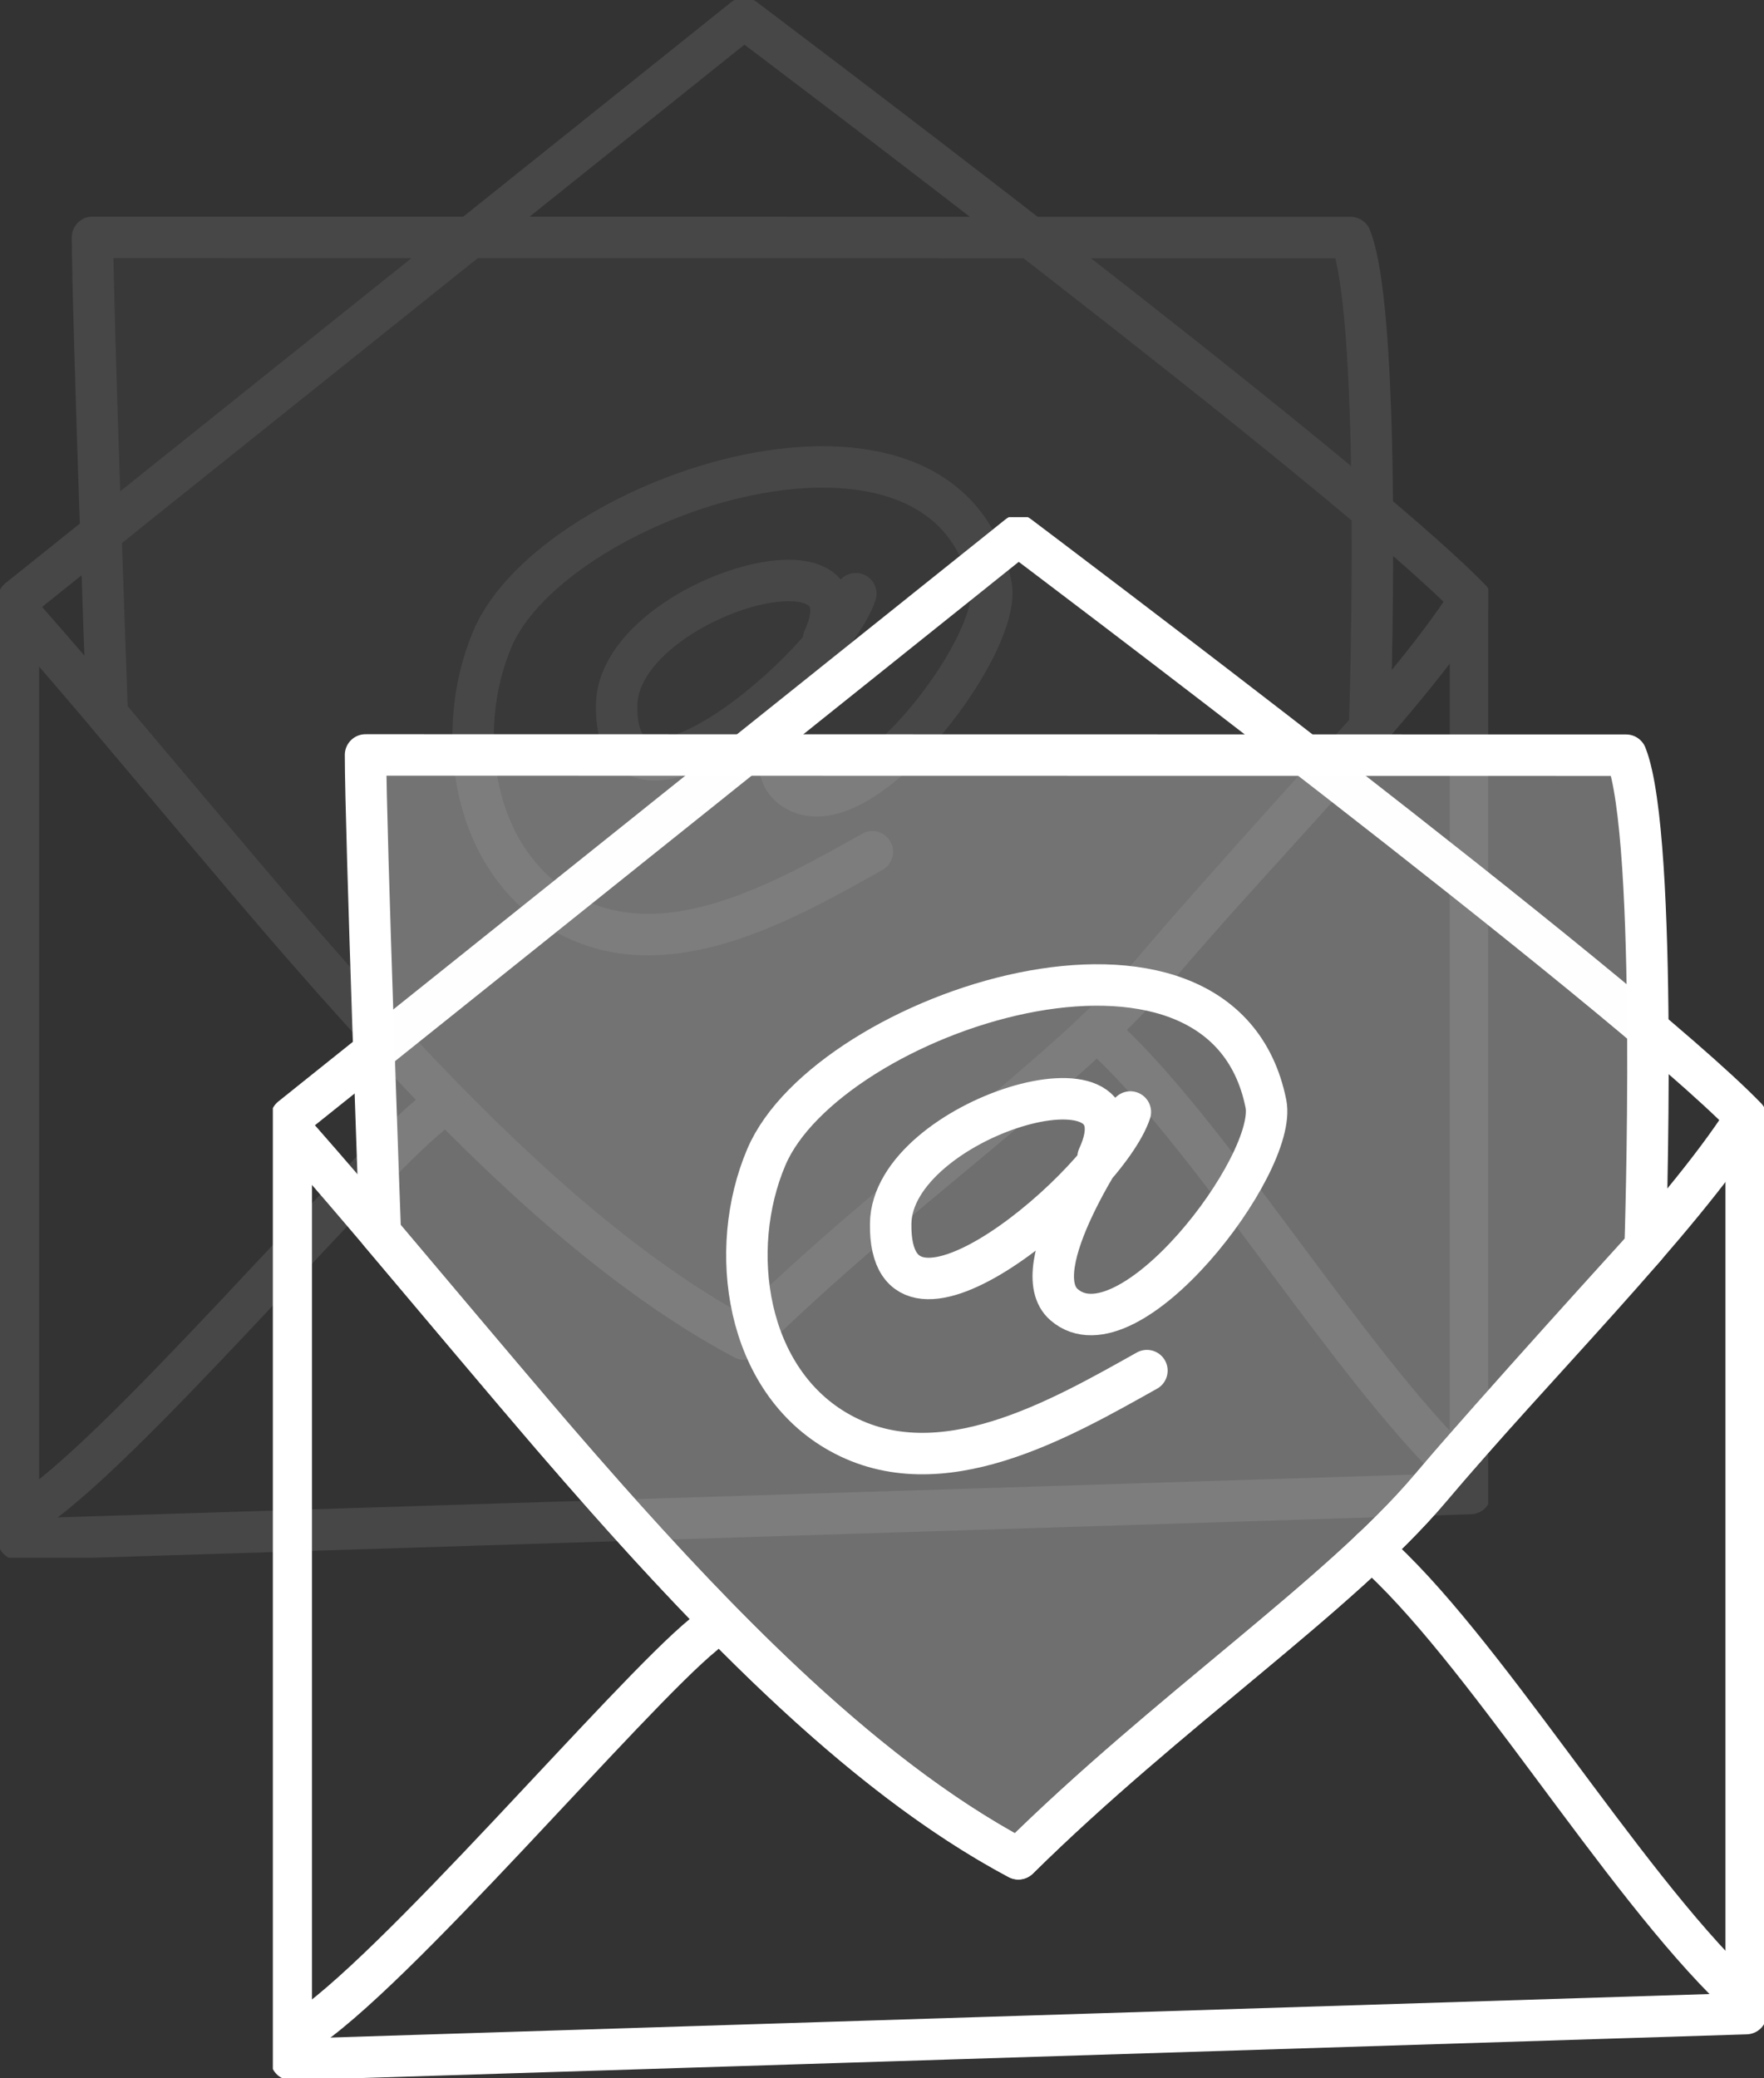 <svg width="556" height="655" viewBox="0 0 556 655" fill="none" xmlns="http://www.w3.org/2000/svg">
<rect x="0" y="0" width="556" height="655" fill="#333333" stroke="none"/>
<g clip-path="url(#clip0)">
<path d="M91.805 352.282L320.98 168.819C320.98 168.819 511.689 312.284 550.388 352.282V634.673L91.805 649.143V352.282Z" stroke="white" stroke-width="13.068" stroke-linecap="round" stroke-linejoin="round"/>
<path d="M94.707 359.381C165.101 439.455 240.796 543.193 320.98 585.868C367.69 539.702 422.333 502.769 450.777 469.133C482.201 431.89 529.452 384.831 550.195 352.359" stroke="white" stroke-width="13.068" stroke-linecap="round" stroke-linejoin="round"/>
<path d="M94.707 640.88C123.383 623.034 198.227 534.348 221.795 515.145" stroke="white" stroke-width="13.068" stroke-linecap="round" stroke-linejoin="round"/>
<path d="M547.332 627.728C510.838 592.812 466.528 518.131 432.279 488.336" stroke="white" stroke-width="13.068" stroke-linecap="round" stroke-linejoin="round"/>
<path d="M115.216 237.952C115.216 261.229 119.86 388.594 119.86 388.594C119.86 388.594 155.657 431.075 173.768 452.296C220.865 506.997 270.013 558.711 320.979 585.868C367.689 539.701 422.332 502.768 450.776 469.133C470.59 445.623 518.538 393.017 518.538 393.017C518.538 393.017 522.833 263.867 512.539 238.029L115.216 237.952Z" fill="#FAFAFA" fill-opacity="0.3" stroke="white" stroke-width="13.068" stroke-linecap="round" stroke-linejoin="round"/>
<path d="M346.098 364.735C363.203 327.841 281.161 352.437 280.735 385.684C280.078 431.89 348.691 373.347 356.276 350.497C349.581 359.886 322.569 400.077 335.378 411.212C355.618 428.825 402.87 366.985 399 347.859C384.913 278.028 260.883 319.112 241.533 364.735C229.15 393.831 234.916 435.11 264.753 451.636C296.37 469.211 334.063 447.369 361.5 432.006" stroke="white" stroke-width="13.068" stroke-linecap="round" stroke-linejoin="round"/>
</g>
<g opacity="0.1" clip-path="url(#clip1)">
<path d="M5.793 188.912L234.521 5.808C234.521 5.808 424.857 148.992 463.48 188.912V470.75L5.793 485.192V188.912Z" stroke="white" stroke-width="13.068" stroke-linecap="round" stroke-linejoin="round"/>
<path d="M8.69 195.997C78.946 275.914 154.493 379.449 234.521 422.04C281.139 375.964 335.675 339.104 364.063 305.534C395.425 268.363 442.584 221.397 463.287 188.989" stroke="white" stroke-width="13.068" stroke-linecap="round" stroke-linejoin="round"/>
<path d="M8.69 476.945C37.31 459.134 112.007 370.621 135.529 351.455" stroke="white" stroke-width="13.068" stroke-linecap="round" stroke-linejoin="round"/>
<path d="M460.429 463.818C424.007 428.971 379.783 354.436 345.602 324.7" stroke="white" stroke-width="13.068" stroke-linecap="round" stroke-linejoin="round"/>
<path d="M29.159 74.805C29.159 98.037 33.794 225.152 33.794 225.152C33.794 225.152 69.521 267.55 87.596 288.73C134.601 343.324 183.653 394.937 234.519 422.04C281.138 375.964 335.674 339.103 364.062 305.534C383.837 282.07 431.691 229.566 431.691 229.566C431.691 229.566 435.979 100.67 425.705 74.883L29.159 74.805Z" fill="#FAFAFA" fill-opacity="0.3" stroke="white" stroke-width="13.068" stroke-linecap="round" stroke-linejoin="round"/>
<path d="M259.59 201.34C276.661 164.518 194.78 189.066 194.355 222.249C193.698 268.363 262.177 209.936 269.747 187.13C263.066 196.5 236.107 236.613 248.891 247.726C269.091 265.304 316.25 203.586 312.388 184.497C298.329 114.802 174.541 155.806 155.229 201.34C142.87 230.38 148.625 271.577 178.403 288.071C209.959 305.611 247.578 283.812 274.962 268.479" stroke="white" stroke-width="13.068" stroke-linecap="round" stroke-linejoin="round"/>
</g>
<defs>
<clipPath id="clip0">
<rect width="470" height="491.963" fill="white" transform="translate(86 163)"/>
</clipPath>
<clipPath id="clip1">
<rect width="469.08" height="491" fill="white"/>
</clipPath>
</defs>
</svg>
